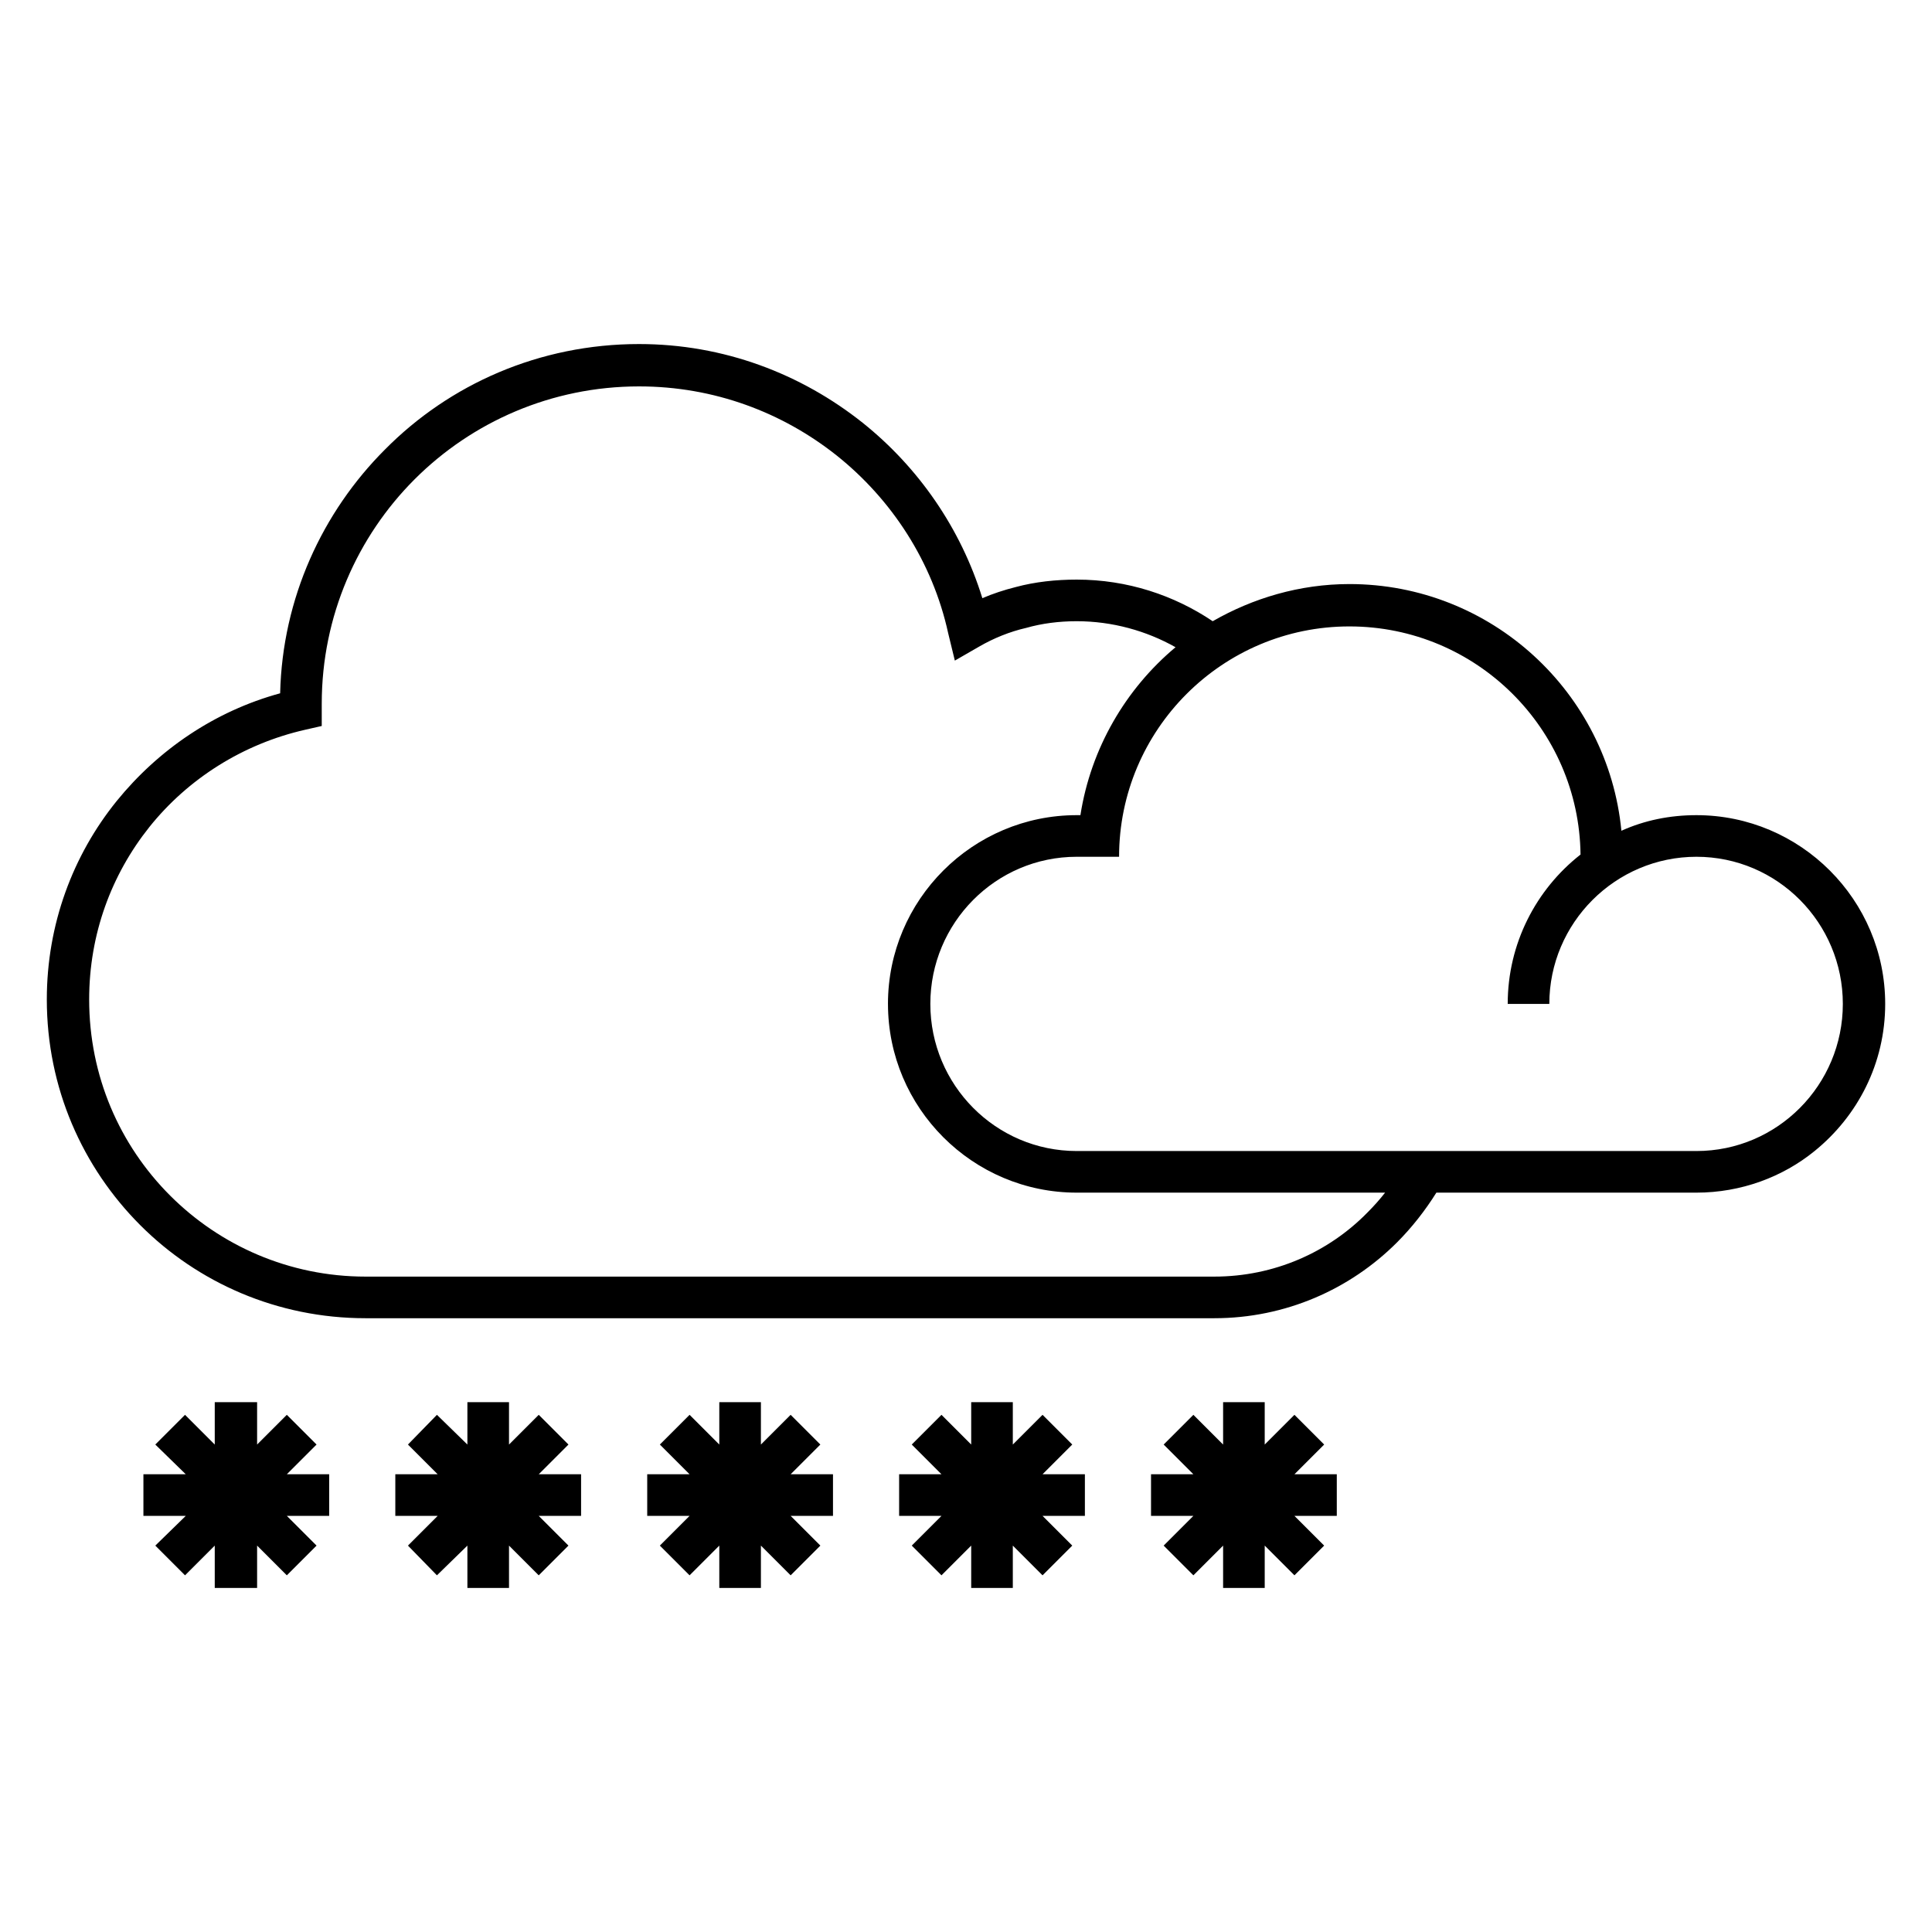 <?xml version="1.0" encoding="UTF-8"?>
<!DOCTYPE svg PUBLIC "-//W3C//DTD SVG 1.1//EN" "http://www.w3.org/Graphics/SVG/1.1/DTD/svg11.dtd">
<!-- Creator: CorelDRAW X7 -->
<svg xmlns="http://www.w3.org/2000/svg" xml:space="preserve" width="100%" height="100%" version="1.1" style="shape-rendering:geometricPrecision; text-rendering:geometricPrecision; image-rendering:optimizeQuality; fill-rule:evenodd; clip-rule:evenodd"
viewBox="0 0 2600 2600"
 xmlns:xlink="http://www.w3.org/1999/xlink">
 <defs>
  <style type="text/css">
   <![CDATA[
    .fil0 {fill:none}
    .fil1 {fill:black}
   ]]>
  </style>
 </defs>
 <g id="Layer_x0020_1">
  <g id="_2384970887136">
   <rect class="fil0" width="2600" height="2600"/>
   <path class="fil1" d="M433 947l0 0zm-87 940l-57 0 0 57 -40 -40 -40 40 41 40 -57 0 0 56 57 0 -41 40 40 40 40 -40 0 57 57 0 0 -57 40 40 40 -40 -40 -40 57 0 0 -56 -57 0 40 -40 -40 -40 -40 40 0 -57zm339 0l-56 0 0 57 -41 -40 -39 40 40 40 -57 0 0 56 57 0 -40 40 39 40 41 -40 0 57 56 0 0 -57 40 40 40 -40 -40 -40 57 0 0 -56 -57 0 40 -40 -40 -40 -40 40 0 -57zm339 0l-56 0 0 57 -40 -40 -40 40 40 40 -57 0 0 56 57 0 -40 40 40 40 40 -40 0 57 56 0 0 -57 40 40 40 -40 -40 -40 57 0 0 -56 -57 0 40 -40 -40 -40 -40 40 0 -57zm339 0l-56 0 0 57 -40 -40 -40 40 40 40 -57 0 0 56 57 0 -40 40 40 40 40 -40 0 57 56 0 0 -57 40 40 40 -40 -40 -40 57 0 0 -56 -57 0 40 -40 -40 -40 -40 40 0 -57zm339 0l-56 0 0 57 -40 -40 -40 40 40 40 -57 0 0 56 57 0 -40 40 40 40 40 -40 0 57 56 0 0 -57 40 40 40 -40 -40 -40 57 0 0 -56 -57 0 40 -40 -40 -40 -40 40 0 -57zm-507 -536c0,140 114,254 254,254l415 0c-7,9 -15,18 -24,27 -52,53 -125,86 -206,86l-218 0 -556 0 -368 0c-103,0 -196,-42 -263,-109 -68,-68 -109,-161 -109,-264 0,-88 30,-168 81,-232 52,-65 126,-112 210,-131l22 -5 0 -23 0 -4 0 -3c0,-118 48,-225 125,-302 77,-77 184,-125 302,-125 101,0 193,35 266,93 74,59 129,143 150,239l9 37 33 -19c19,-11 41,-20 63,-25 21,-6 44,-9 68,-9 48,0 94,13 133,35 -67,56 -114,136 -128,226l-5 0c-140,0 -254,114 -254,254zm-1132 -6c0,119 48,226 126,304 77,77 184,125 303,125l368 0 556 0 218 0c96,0 183,-39 246,-102 20,-20 38,-43 53,-67l350 0c60,0 116,-21 159,-56 58,-47 95,-118 95,-198 0,-140 -114,-254 -254,-254 -36,0 -70,7 -101,21 -18,-186 -175,-332 -366,-332 -67,0 -130,19 -184,50 -52,-35 -115,-56 -183,-56 -28,0 -56,3 -82,10 -16,4 -31,9 -45,15 -29,-94 -86,-176 -161,-236 -83,-66 -187,-106 -301,-106 -134,0 -255,54 -342,142 -84,84 -138,200 -141,328 -88,24 -164,76 -220,145 -59,73 -94,166 -94,267zm2220 204l-834 0c-109,0 -197,-89 -197,-198 0,-109 88,-198 197,-198l43 0 14 0c0,-171 139,-310 310,-310 171,0 309,138 311,307 -60,47 -98,120 -98,201l56 0c0,-109 89,-198 198,-198 109,0 197,89 197,198 0,109 -88,198 -197,198z"/>
  </g>
 </g>
</svg>
